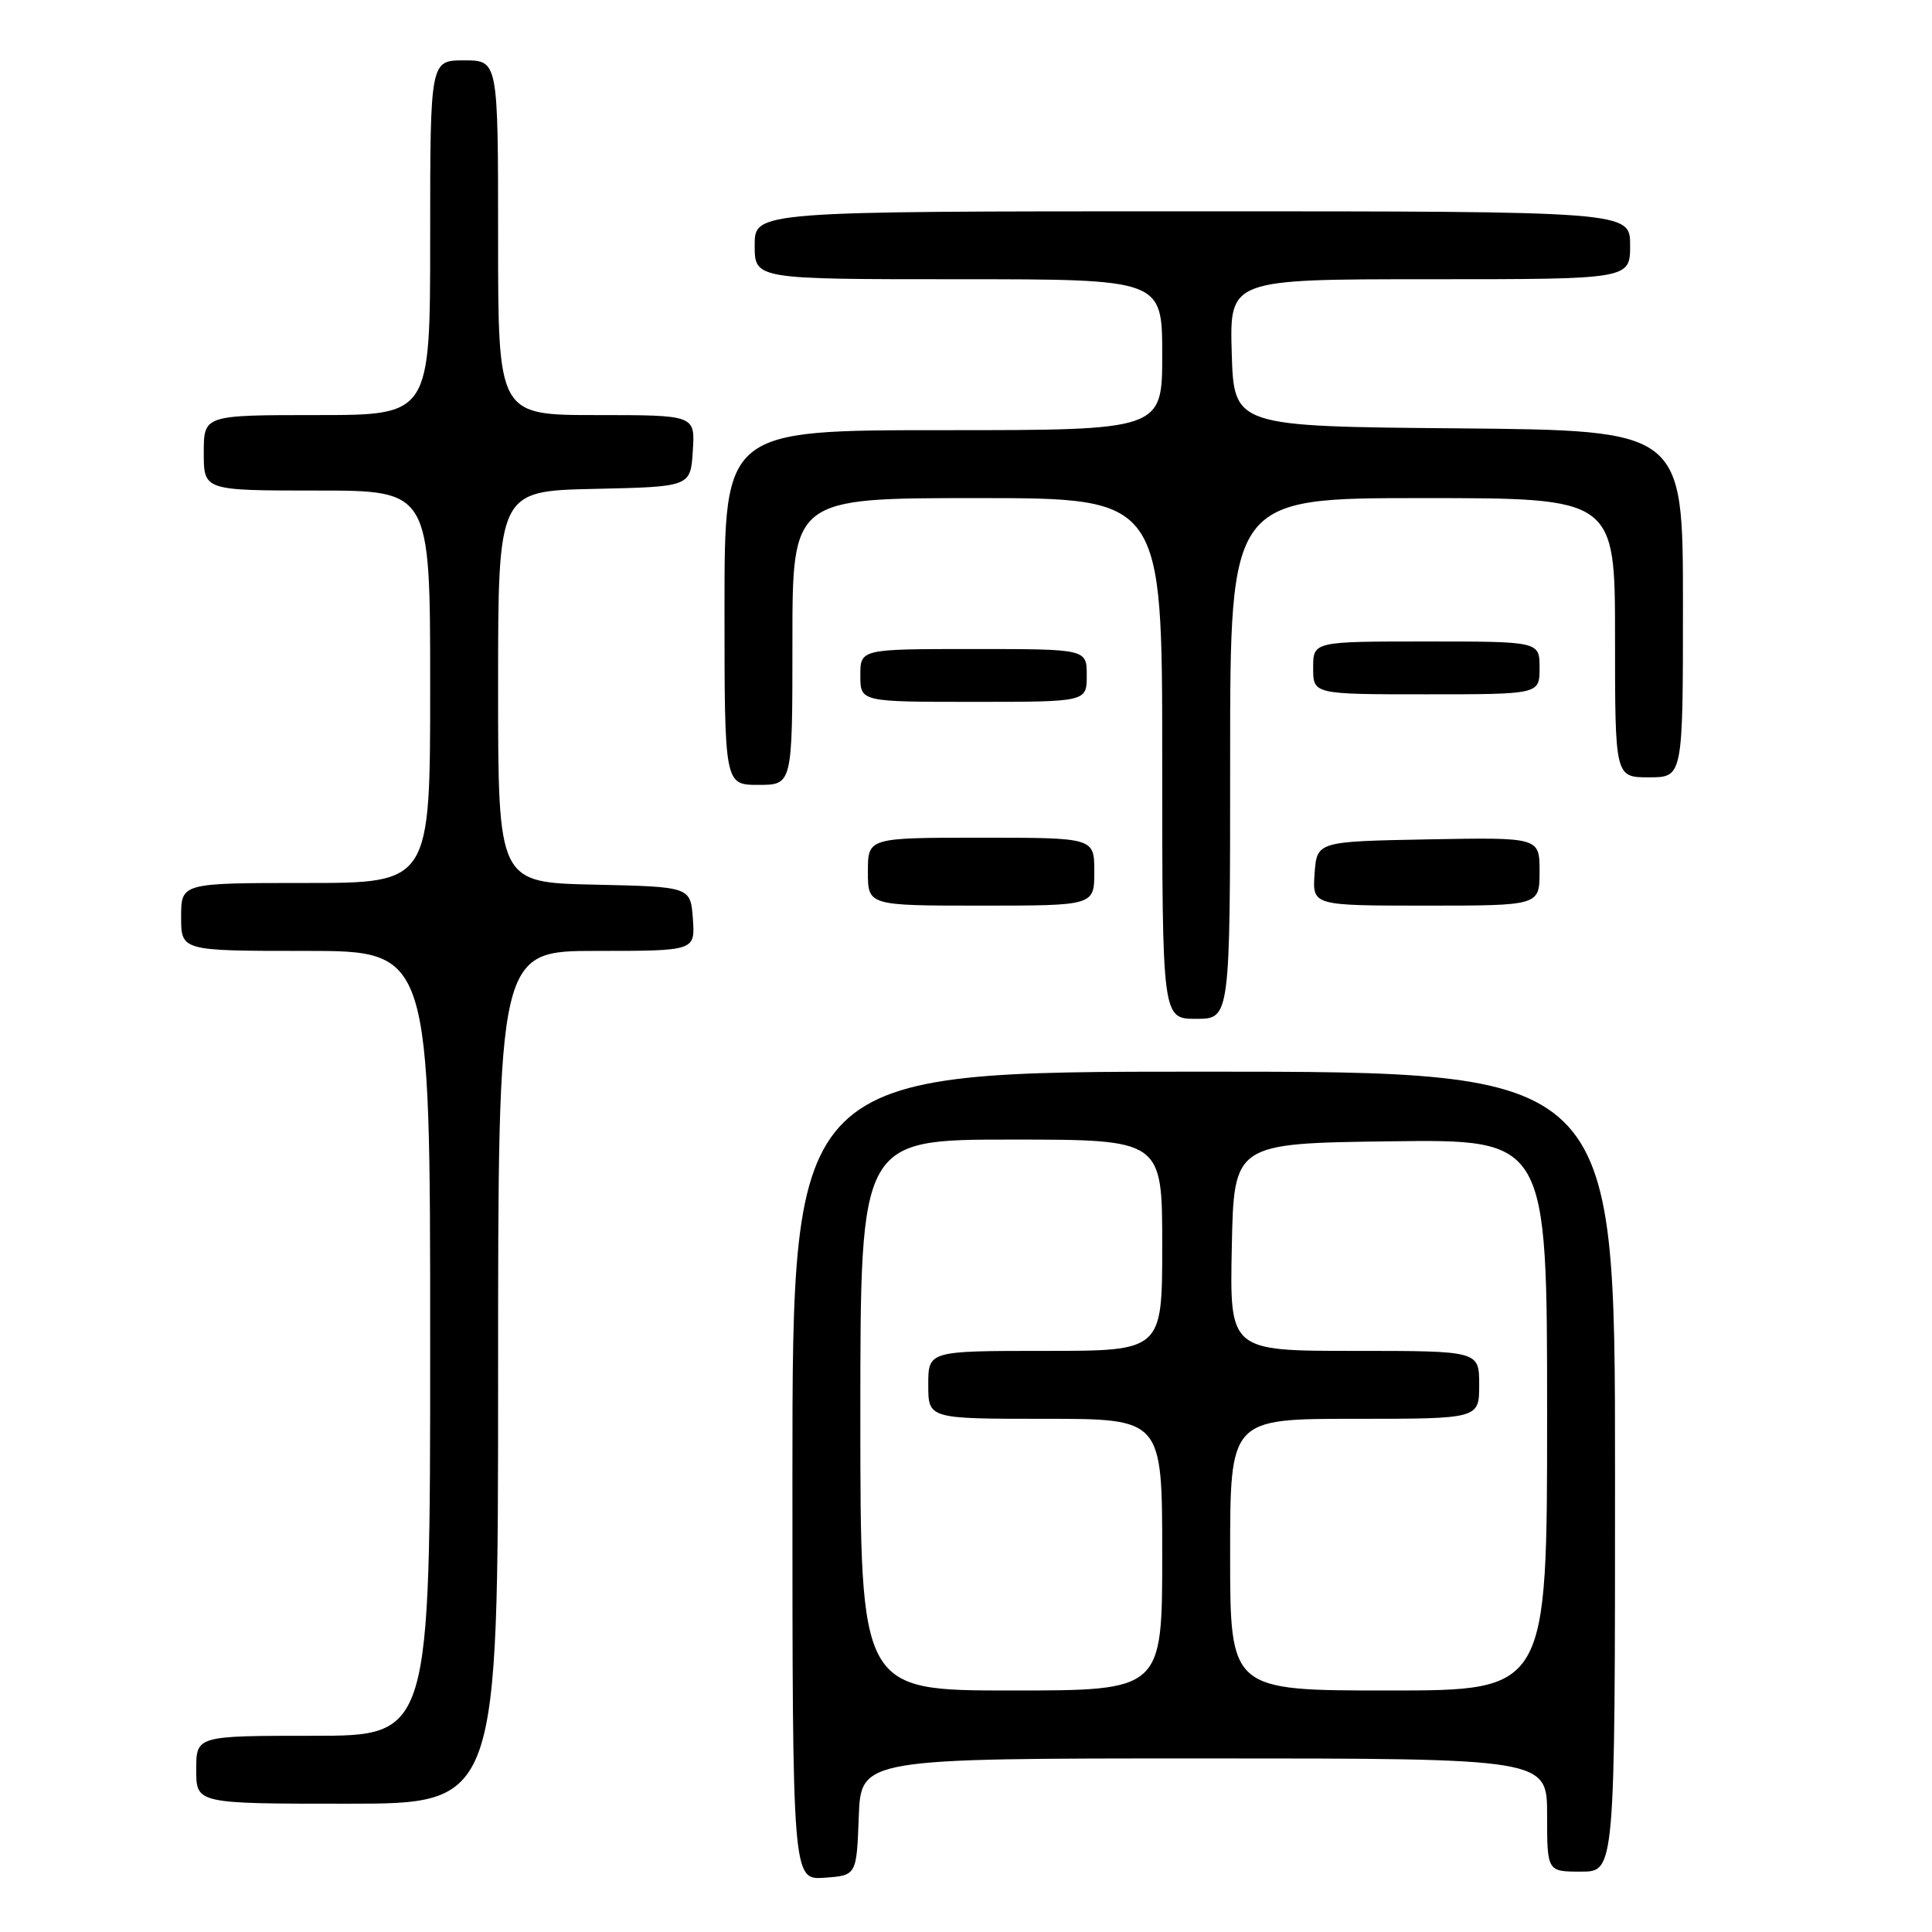 <?xml version="1.0" encoding="UTF-8" standalone="no"?>
<!DOCTYPE svg PUBLIC "-//W3C//DTD SVG 1.1//EN" "http://www.w3.org/Graphics/SVG/1.1/DTD/svg11.dtd" >
<svg xmlns="http://www.w3.org/2000/svg" xmlns:xlink="http://www.w3.org/1999/xlink" version="1.1" viewBox="0 0 256 256">
 <g >
 <path fill="currentColor"
d=" M 113.79 240.75 C 114.08 233.00 114.08 233.00 159.54 233.00 C 205.00 233.00 205.00 233.00 205.00 240.50 C 205.00 248.00 205.00 248.00 209.50 248.00 C 214.00 248.00 214.00 248.00 214.00 195.00 C 214.00 142.00 214.00 142.00 159.50 142.00 C 105.00 142.00 105.00 142.00 105.00 195.56 C 105.00 249.11 105.00 249.11 109.25 248.81 C 113.50 248.50 113.50 248.50 113.79 240.75 Z  M 66.00 182.50 C 66.00 126.00 66.00 126.00 79.06 126.00 C 92.11 126.00 92.11 126.00 91.81 121.75 C 91.50 117.50 91.50 117.50 78.75 117.22 C 66.00 116.94 66.00 116.94 66.00 91.00 C 66.00 65.06 66.00 65.06 78.75 64.78 C 91.50 64.50 91.50 64.50 91.80 59.75 C 92.11 55.00 92.11 55.00 79.05 55.00 C 66.00 55.00 66.00 55.00 66.00 31.50 C 66.00 8.00 66.00 8.00 61.50 8.00 C 57.00 8.00 57.00 8.00 57.00 31.50 C 57.00 55.00 57.00 55.00 42.00 55.00 C 27.00 55.00 27.00 55.00 27.00 60.00 C 27.00 65.00 27.00 65.00 42.00 65.00 C 57.00 65.00 57.00 65.00 57.00 91.00 C 57.00 117.00 57.00 117.00 40.50 117.00 C 24.00 117.00 24.00 117.00 24.00 121.50 C 24.00 126.00 24.00 126.00 40.50 126.00 C 57.00 126.00 57.00 126.00 57.00 178.00 C 57.00 230.00 57.00 230.00 41.50 230.00 C 26.00 230.00 26.00 230.00 26.00 234.50 C 26.00 239.00 26.00 239.00 46.00 239.00 C 66.00 239.00 66.00 239.00 66.00 182.50 Z  M 163.00 100.50 C 163.00 66.00 163.00 66.00 188.50 66.00 C 214.00 66.00 214.00 66.00 214.00 84.50 C 214.00 103.00 214.00 103.00 218.50 103.00 C 223.00 103.00 223.00 103.00 223.00 80.01 C 223.00 57.03 223.00 57.03 193.25 56.76 C 163.50 56.50 163.50 56.50 163.21 46.75 C 162.93 37.00 162.93 37.00 189.46 37.00 C 216.00 37.00 216.00 37.00 216.00 32.50 C 216.00 28.00 216.00 28.00 158.00 28.00 C 100.00 28.00 100.00 28.00 100.00 32.50 C 100.00 37.00 100.00 37.00 127.00 37.00 C 154.00 37.00 154.00 37.00 154.00 47.00 C 154.00 57.00 154.00 57.00 125.00 57.00 C 96.00 57.00 96.00 57.00 96.00 80.50 C 96.00 104.00 96.00 104.00 100.50 104.00 C 105.00 104.00 105.00 104.00 105.00 85.00 C 105.00 66.00 105.00 66.00 129.50 66.00 C 154.00 66.00 154.00 66.00 154.00 100.50 C 154.00 135.00 154.00 135.00 158.50 135.00 C 163.00 135.00 163.00 135.00 163.00 100.50 Z  M 145.00 115.50 C 145.00 111.00 145.00 111.00 130.00 111.00 C 115.00 111.00 115.00 111.00 115.00 115.50 C 115.00 120.00 115.00 120.00 130.00 120.00 C 145.00 120.00 145.00 120.00 145.00 115.50 Z  M 204.00 115.47 C 204.00 110.95 204.00 110.95 189.25 111.22 C 174.50 111.50 174.50 111.50 174.19 115.75 C 173.89 120.00 173.89 120.00 188.94 120.00 C 204.00 120.00 204.00 120.00 204.00 115.47 Z  M 144.00 89.50 C 144.00 86.00 144.00 86.00 129.00 86.00 C 114.00 86.00 114.00 86.00 114.00 89.50 C 114.00 93.00 114.00 93.00 129.00 93.00 C 144.00 93.00 144.00 93.00 144.00 89.50 Z  M 204.00 88.50 C 204.00 85.00 204.00 85.00 189.00 85.00 C 174.00 85.00 174.00 85.00 174.00 88.50 C 174.00 92.00 174.00 92.00 189.00 92.00 C 204.00 92.00 204.00 92.00 204.00 88.50 Z  M 114.00 187.50 C 114.00 151.00 114.00 151.00 134.00 151.00 C 154.00 151.00 154.00 151.00 154.00 165.00 C 154.00 179.00 154.00 179.00 138.50 179.00 C 123.00 179.00 123.00 179.00 123.00 183.50 C 123.00 188.00 123.00 188.00 138.50 188.00 C 154.00 188.00 154.00 188.00 154.00 206.00 C 154.00 224.00 154.00 224.00 134.00 224.00 C 114.00 224.00 114.00 224.00 114.00 187.50 Z  M 163.00 206.00 C 163.00 188.00 163.00 188.00 179.50 188.00 C 196.00 188.00 196.00 188.00 196.00 183.50 C 196.00 179.00 196.00 179.00 179.47 179.00 C 162.94 179.00 162.94 179.00 163.22 165.25 C 163.50 151.50 163.50 151.50 184.25 151.23 C 205.00 150.96 205.00 150.96 205.00 187.48 C 205.00 224.00 205.00 224.00 184.00 224.00 C 163.00 224.00 163.00 224.00 163.00 206.00 Z "/>
</g>
</svg>